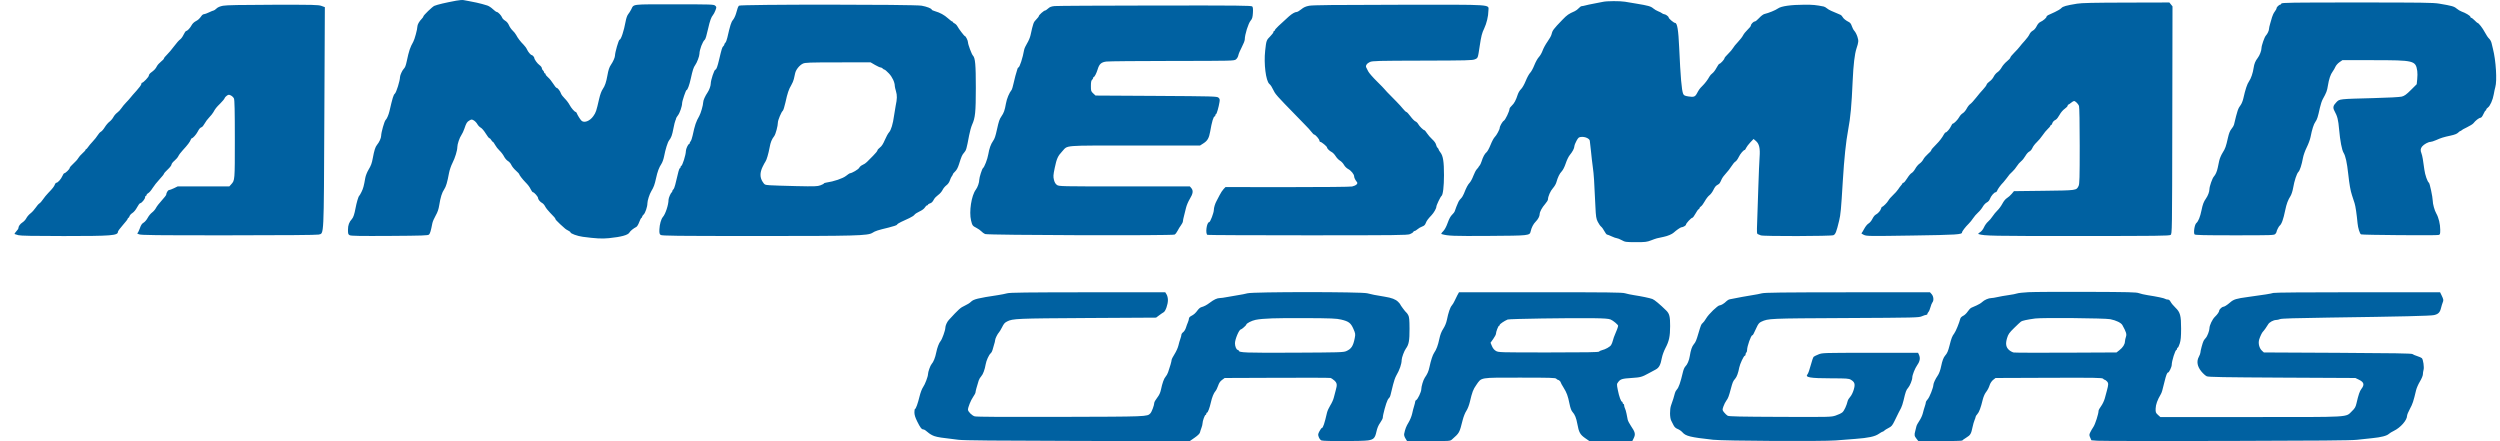 <svg width="136" height="24" viewBox="0 0 136 24" fill="none" xmlns="http://www.w3.org/2000/svg">
<path id="image 73 (Traced)" fill-rule="evenodd" clip-rule="evenodd" d="M24.818 0.037C24.195 0.154 23.831 0.24 23.629 0.318C23.529 0.356 23.033 0.834 23.033 0.891C23.033 0.914 22.994 0.972 22.946 1.02C22.804 1.164 22.705 1.339 22.705 1.449C22.705 1.592 22.556 2.142 22.482 2.272C22.31 2.576 22.248 2.759 22.127 3.332C22.072 3.586 22.038 3.672 21.956 3.755C21.88 3.833 21.761 4.097 21.761 4.188C21.761 4.385 21.56 5.033 21.478 5.098C21.405 5.157 21.355 5.319 21.186 6.051C21.14 6.249 21.041 6.476 20.978 6.528C20.913 6.581 20.735 7.208 20.735 7.386C20.735 7.51 20.63 7.739 20.506 7.886C20.419 7.989 20.356 8.188 20.282 8.592C20.226 8.893 20.187 9 20.044 9.239C19.969 9.365 19.891 9.561 19.872 9.675C19.796 10.115 19.761 10.246 19.667 10.438C19.614 10.548 19.555 10.647 19.537 10.659C19.498 10.686 19.396 11.029 19.343 11.317C19.281 11.651 19.223 11.827 19.146 11.912C18.992 12.082 18.93 12.25 18.93 12.5C18.93 12.719 18.941 12.754 19.025 12.797C19.099 12.835 19.6 12.844 21.198 12.834C22.993 12.822 23.285 12.812 23.339 12.76C23.397 12.704 23.441 12.554 23.52 12.146C23.537 12.058 23.617 11.871 23.699 11.729C23.805 11.543 23.861 11.382 23.896 11.153C23.961 10.739 24.045 10.471 24.164 10.3C24.262 10.159 24.336 9.909 24.428 9.406C24.456 9.253 24.54 9.01 24.614 8.865C24.756 8.588 24.879 8.185 24.879 7.998C24.879 7.843 25.001 7.484 25.102 7.342C25.148 7.277 25.219 7.125 25.26 7.005C25.365 6.692 25.404 6.629 25.539 6.552C25.652 6.488 25.666 6.488 25.775 6.55C25.839 6.587 25.926 6.678 25.968 6.754C26.01 6.829 26.094 6.916 26.155 6.946C26.215 6.977 26.336 7.118 26.422 7.261C26.508 7.404 26.599 7.52 26.625 7.52C26.65 7.52 26.696 7.565 26.726 7.62C26.756 7.674 26.796 7.719 26.814 7.719C26.832 7.719 26.887 7.794 26.935 7.885C26.983 7.976 27.091 8.115 27.176 8.193C27.26 8.271 27.37 8.415 27.42 8.514C27.47 8.612 27.565 8.723 27.633 8.761C27.7 8.798 27.783 8.894 27.817 8.973C27.852 9.052 27.962 9.19 28.062 9.278C28.162 9.366 28.244 9.455 28.244 9.475C28.244 9.516 28.423 9.75 28.572 9.902C28.735 10.068 28.806 10.163 28.881 10.316C28.919 10.394 28.97 10.458 28.994 10.458C29.057 10.458 29.27 10.7 29.271 10.773C29.272 10.853 29.389 10.993 29.5 11.048C29.548 11.072 29.618 11.154 29.656 11.231C29.694 11.308 29.812 11.459 29.918 11.566C30.141 11.791 30.213 11.875 30.213 11.908C30.213 11.94 30.291 12.026 30.474 12.197C30.744 12.449 30.78 12.477 30.909 12.542C30.978 12.576 31.034 12.62 31.034 12.639C31.034 12.706 31.413 12.844 31.703 12.882C32.418 12.977 32.747 12.994 33.127 12.956C33.794 12.889 34.165 12.788 34.24 12.651C34.29 12.561 34.45 12.431 34.617 12.344C34.659 12.322 34.729 12.206 34.772 12.086C34.816 11.966 34.869 11.862 34.891 11.855C34.914 11.847 34.932 11.819 34.932 11.791C34.932 11.764 34.968 11.709 35.013 11.671C35.102 11.592 35.219 11.247 35.219 11.062C35.219 10.916 35.333 10.559 35.431 10.399C35.562 10.185 35.613 10.046 35.687 9.704C35.769 9.329 35.848 9.118 35.984 8.91C36.034 8.833 36.098 8.655 36.125 8.513C36.201 8.117 36.319 7.739 36.4 7.635C36.52 7.479 36.563 7.359 36.635 6.984C36.672 6.788 36.72 6.596 36.741 6.558C36.761 6.52 36.778 6.47 36.778 6.446C36.778 6.423 36.825 6.344 36.882 6.272C36.98 6.147 37.107 5.777 37.107 5.615C37.107 5.502 37.31 4.9 37.348 4.9C37.401 4.9 37.501 4.63 37.577 4.284C37.68 3.816 37.73 3.661 37.818 3.542C37.914 3.415 38.05 3.052 38.05 2.928C38.05 2.709 38.224 2.25 38.341 2.16C38.378 2.132 38.445 1.91 38.525 1.545C38.612 1.15 38.696 0.917 38.783 0.823C38.82 0.783 38.881 0.667 38.919 0.566C38.985 0.386 38.985 0.378 38.904 0.307C38.826 0.239 38.699 0.235 36.679 0.235C34.3 0.235 34.492 0.212 34.338 0.513C34.294 0.6 34.219 0.718 34.172 0.775C34.12 0.837 34.065 0.996 34.033 1.172C33.942 1.676 33.782 2.16 33.706 2.16C33.655 2.16 33.455 2.853 33.455 3.028C33.455 3.122 33.351 3.358 33.238 3.52C33.148 3.65 33.094 3.809 33.043 4.106C32.98 4.465 32.906 4.681 32.791 4.844C32.722 4.941 32.648 5.14 32.594 5.376C32.438 6.058 32.421 6.109 32.279 6.315C32.091 6.587 31.774 6.708 31.629 6.562C31.561 6.495 31.411 6.254 31.377 6.16C31.364 6.122 31.339 6.091 31.322 6.091C31.26 6.091 31.073 5.877 30.983 5.703C30.932 5.605 30.814 5.449 30.721 5.358C30.628 5.266 30.538 5.148 30.521 5.095C30.478 4.961 30.341 4.781 30.282 4.781C30.255 4.781 30.17 4.678 30.093 4.552C30.016 4.427 29.891 4.273 29.816 4.21C29.741 4.147 29.68 4.071 29.68 4.041C29.68 4.011 29.662 3.987 29.639 3.987C29.616 3.987 29.598 3.962 29.598 3.932C29.598 3.902 29.57 3.855 29.536 3.828C29.503 3.801 29.475 3.745 29.475 3.705C29.475 3.665 29.419 3.592 29.351 3.543C29.23 3.456 29.065 3.228 29.065 3.148C29.065 3.105 28.963 2.994 28.924 2.994C28.872 2.994 28.726 2.82 28.671 2.694C28.639 2.62 28.553 2.501 28.48 2.429C28.319 2.271 28.161 2.064 28.079 1.902C28.046 1.837 27.96 1.729 27.889 1.664C27.817 1.598 27.728 1.469 27.689 1.377C27.646 1.272 27.569 1.178 27.483 1.127C27.407 1.082 27.333 1.007 27.318 0.962C27.282 0.851 27.095 0.652 27.027 0.652C26.997 0.652 26.9 0.582 26.812 0.497C26.724 0.412 26.586 0.322 26.504 0.298C26.423 0.274 26.296 0.237 26.221 0.215C26.08 0.174 25.81 0.115 25.495 0.057C25.393 0.039 25.264 0.015 25.208 0.004C25.151 -0.007 24.976 0.008 24.818 0.037ZM87.205 0.099C87.126 0.116 86.904 0.16 86.713 0.195C86.521 0.231 86.307 0.276 86.238 0.297C86.169 0.317 86.082 0.334 86.046 0.334C86.01 0.334 85.937 0.384 85.885 0.445C85.832 0.505 85.734 0.579 85.666 0.609C85.332 0.755 85.252 0.811 85.003 1.068C84.494 1.595 84.45 1.655 84.397 1.89C84.384 1.949 84.288 2.118 84.183 2.266C84.079 2.413 83.959 2.633 83.917 2.754C83.874 2.875 83.784 3.032 83.716 3.102C83.648 3.172 83.537 3.372 83.468 3.545C83.4 3.719 83.297 3.906 83.24 3.961C83.184 4.016 83.075 4.214 82.999 4.401C82.92 4.597 82.811 4.787 82.743 4.85C82.678 4.91 82.599 5.04 82.567 5.138C82.469 5.447 82.371 5.631 82.242 5.747C82.173 5.809 82.117 5.888 82.117 5.923C82.117 6.051 81.889 6.525 81.808 6.568C81.734 6.607 81.584 6.869 81.584 6.96C81.584 7.042 81.407 7.37 81.318 7.451C81.265 7.5 81.161 7.692 81.088 7.877C81.015 8.062 80.916 8.244 80.869 8.28C80.771 8.356 80.674 8.536 80.596 8.786C80.566 8.882 80.517 8.983 80.488 9.012C80.459 9.04 80.435 9.072 80.435 9.084C80.435 9.095 80.393 9.148 80.341 9.202C80.29 9.256 80.204 9.42 80.15 9.566C80.097 9.712 80.008 9.879 79.953 9.937C79.852 10.041 79.766 10.204 79.636 10.536C79.598 10.633 79.527 10.749 79.478 10.794C79.429 10.839 79.368 10.92 79.342 10.975C79.272 11.124 79.171 11.38 79.142 11.481C79.128 11.531 79.061 11.621 78.994 11.682C78.914 11.754 78.832 11.905 78.754 12.123C78.677 12.338 78.589 12.5 78.503 12.586C78.407 12.682 78.386 12.723 78.428 12.736C78.772 12.835 79.046 12.846 80.968 12.834C83.208 12.819 83.217 12.818 83.269 12.582C83.313 12.381 83.415 12.183 83.538 12.061C83.669 11.931 83.758 11.764 83.758 11.649C83.758 11.527 83.888 11.287 84.055 11.098C84.14 11.002 84.21 10.889 84.21 10.847C84.21 10.689 84.343 10.387 84.479 10.237C84.557 10.151 84.641 10.01 84.665 9.922C84.747 9.635 84.838 9.448 84.956 9.324C85.025 9.252 85.114 9.076 85.175 8.891C85.231 8.719 85.328 8.518 85.39 8.443C85.547 8.253 85.641 8.074 85.646 7.957C85.649 7.902 85.701 7.768 85.762 7.659C85.862 7.48 85.888 7.459 86.03 7.448C86.229 7.432 86.46 7.535 86.484 7.651C86.495 7.699 86.523 7.953 86.548 8.215C86.573 8.477 86.619 8.879 86.651 9.108C86.706 9.507 86.725 9.796 86.79 11.232C86.816 11.789 86.832 11.893 86.918 12.066C86.973 12.175 87.055 12.294 87.102 12.33C87.148 12.366 87.228 12.477 87.28 12.578C87.332 12.679 87.397 12.761 87.423 12.761C87.45 12.762 87.564 12.806 87.677 12.86C87.79 12.913 87.915 12.958 87.956 12.958C87.997 12.959 88.117 13.007 88.223 13.066C88.406 13.167 88.444 13.172 88.99 13.173C89.514 13.174 89.588 13.165 89.831 13.071C90.089 12.971 90.153 12.953 90.508 12.883C90.719 12.841 90.962 12.738 91.054 12.651C91.174 12.537 91.423 12.364 91.468 12.364C91.555 12.364 91.718 12.27 91.718 12.219C91.718 12.151 92 11.848 92.063 11.848C92.09 11.848 92.166 11.748 92.232 11.625C92.298 11.502 92.376 11.393 92.405 11.382C92.433 11.372 92.457 11.342 92.457 11.317C92.457 11.292 92.492 11.25 92.536 11.224C92.579 11.198 92.672 11.071 92.743 10.942C92.814 10.813 92.925 10.671 92.988 10.625C93.052 10.579 93.147 10.456 93.199 10.351C93.299 10.151 93.335 10.108 93.461 10.039C93.543 9.994 93.561 9.968 93.661 9.744C93.696 9.667 93.799 9.528 93.89 9.433C93.981 9.339 94.115 9.166 94.188 9.049C94.26 8.932 94.358 8.816 94.405 8.791C94.452 8.767 94.534 8.654 94.588 8.541C94.671 8.364 94.85 8.156 94.919 8.156C94.93 8.156 94.963 8.105 94.991 8.043C95.02 7.981 95.122 7.847 95.218 7.745L95.394 7.56L95.521 7.669C95.703 7.825 95.758 8.067 95.722 8.545C95.706 8.756 95.675 9.493 95.653 10.18C95.632 10.868 95.603 11.721 95.59 12.076C95.567 12.682 95.57 12.722 95.642 12.744C95.684 12.757 95.751 12.784 95.79 12.804C95.899 12.86 99.608 12.852 99.737 12.795C99.851 12.745 99.902 12.617 100.047 12.013C100.131 11.664 100.152 11.441 100.249 9.843C100.325 8.603 100.418 7.713 100.54 7.064C100.668 6.384 100.725 5.759 100.786 4.384C100.824 3.526 100.894 2.932 100.993 2.637C101.109 2.288 101.114 2.224 101.044 2.001C101.006 1.881 100.933 1.74 100.883 1.687C100.832 1.634 100.768 1.514 100.739 1.421C100.705 1.31 100.652 1.235 100.583 1.201C100.416 1.119 100.283 1.013 100.235 0.922C100.211 0.876 100.163 0.825 100.13 0.81C100.096 0.795 100.003 0.755 99.924 0.721C99.846 0.688 99.708 0.629 99.619 0.591C99.53 0.553 99.42 0.488 99.374 0.446C99.328 0.405 99.253 0.363 99.207 0.354C98.785 0.27 98.622 0.255 98.168 0.256C97.422 0.259 96.897 0.333 96.721 0.461C96.589 0.556 96.224 0.706 95.979 0.764C95.919 0.779 95.793 0.875 95.698 0.979C95.604 1.083 95.499 1.168 95.464 1.168C95.389 1.168 95.247 1.315 95.247 1.394C95.247 1.424 95.167 1.524 95.069 1.616C94.971 1.708 94.86 1.847 94.822 1.925C94.783 2.004 94.659 2.164 94.545 2.283C94.431 2.401 94.309 2.551 94.275 2.617C94.24 2.682 94.121 2.822 94.011 2.928C93.901 3.034 93.811 3.142 93.811 3.169C93.811 3.231 93.592 3.47 93.535 3.47C93.512 3.47 93.44 3.57 93.377 3.692C93.313 3.814 93.213 3.946 93.155 3.986C93.097 4.026 93.022 4.11 92.99 4.172C92.906 4.332 92.746 4.542 92.601 4.683C92.469 4.812 92.415 4.888 92.314 5.079C92.217 5.264 92.142 5.292 91.859 5.248C91.649 5.215 91.605 5.193 91.565 5.104C91.482 4.916 91.42 4.195 91.347 2.577C91.305 1.63 91.241 1.247 91.125 1.247C91.056 1.247 90.775 1.009 90.775 0.951C90.775 0.894 90.602 0.771 90.523 0.771C90.496 0.771 90.444 0.747 90.409 0.718C90.373 0.688 90.279 0.641 90.2 0.612C90.121 0.583 90.001 0.512 89.933 0.454C89.805 0.344 89.66 0.303 89.01 0.196C88.796 0.161 88.52 0.115 88.398 0.094C88.136 0.049 87.41 0.052 87.205 0.099ZM112.993 0.2C112.398 0.297 112.222 0.347 112.136 0.442C112.091 0.492 111.933 0.588 111.785 0.655C111.637 0.723 111.474 0.797 111.423 0.821C111.373 0.844 111.331 0.884 111.331 0.91C111.331 0.97 111.137 1.134 110.993 1.196C110.925 1.226 110.847 1.315 110.793 1.426C110.74 1.535 110.657 1.632 110.584 1.668C110.517 1.702 110.436 1.79 110.404 1.865C110.371 1.941 110.258 2.096 110.151 2.212C110.044 2.327 109.92 2.473 109.874 2.537C109.829 2.601 109.695 2.748 109.577 2.865C109.458 2.981 109.362 3.102 109.362 3.133C109.362 3.163 109.277 3.256 109.173 3.339C109.07 3.422 108.942 3.571 108.889 3.669C108.836 3.767 108.735 3.883 108.665 3.927C108.594 3.971 108.501 4.08 108.458 4.169C108.416 4.258 108.316 4.374 108.237 4.426C108.158 4.479 108.084 4.558 108.072 4.603C108.061 4.648 107.975 4.765 107.883 4.862C107.79 4.959 107.615 5.165 107.495 5.32C107.375 5.474 107.233 5.628 107.18 5.662C107.127 5.695 107.041 5.805 106.989 5.906C106.937 6.007 106.842 6.12 106.777 6.157C106.712 6.194 106.625 6.288 106.584 6.366C106.511 6.505 106.296 6.724 106.231 6.726C106.213 6.726 106.172 6.784 106.141 6.855C106.076 7.002 105.905 7.203 105.845 7.203C105.824 7.203 105.78 7.252 105.748 7.312C105.659 7.481 105.503 7.685 105.343 7.842C105.153 8.028 105.053 8.148 105.053 8.191C105.053 8.21 104.973 8.295 104.875 8.38C104.777 8.465 104.666 8.596 104.628 8.672C104.59 8.748 104.5 8.85 104.427 8.899C104.354 8.948 104.248 9.073 104.192 9.177C104.135 9.28 104.046 9.386 103.994 9.411C103.942 9.435 103.833 9.565 103.751 9.699C103.669 9.833 103.578 9.942 103.548 9.942C103.518 9.942 103.494 9.957 103.494 9.974C103.494 9.992 103.461 10.041 103.421 10.084C103.381 10.126 103.308 10.223 103.26 10.3C103.211 10.376 103.086 10.517 102.982 10.612C102.878 10.708 102.764 10.84 102.729 10.906C102.667 11.023 102.437 11.252 102.382 11.252C102.367 11.252 102.343 11.296 102.329 11.35C102.3 11.461 102.162 11.616 102.032 11.682C101.984 11.706 101.905 11.809 101.857 11.909C101.808 12.01 101.715 12.121 101.65 12.157C101.584 12.194 101.482 12.318 101.416 12.442C101.352 12.563 101.285 12.672 101.267 12.685C101.249 12.698 101.309 12.74 101.399 12.78C101.555 12.848 101.691 12.85 104.037 12.813C106.478 12.776 106.736 12.759 106.736 12.64C106.736 12.584 106.923 12.339 107.095 12.172C107.17 12.099 107.279 11.965 107.336 11.874C107.394 11.783 107.515 11.643 107.605 11.563C107.695 11.483 107.811 11.34 107.863 11.246C107.915 11.152 108.013 11.048 108.08 11.015C108.156 10.978 108.223 10.902 108.254 10.816C108.309 10.663 108.487 10.458 108.564 10.458C108.591 10.458 108.624 10.427 108.638 10.389C108.674 10.284 108.831 10.069 108.993 9.905C109.027 9.87 109.1 9.78 109.156 9.703C109.316 9.484 109.333 9.464 109.478 9.332C109.554 9.264 109.662 9.132 109.718 9.039C109.775 8.946 109.877 8.828 109.945 8.776C110.013 8.724 110.117 8.595 110.177 8.489C110.236 8.382 110.334 8.273 110.393 8.245C110.455 8.217 110.529 8.13 110.564 8.046C110.598 7.964 110.704 7.826 110.798 7.739C110.892 7.651 111.035 7.482 111.115 7.361C111.195 7.241 111.322 7.086 111.398 7.017C111.474 6.947 111.536 6.871 111.536 6.848C111.536 6.825 111.553 6.806 111.574 6.806C111.595 6.806 111.626 6.766 111.641 6.718C111.673 6.623 111.722 6.571 111.845 6.504C111.888 6.48 111.977 6.364 112.041 6.246C112.108 6.122 112.226 5.984 112.319 5.92C112.407 5.858 112.48 5.782 112.48 5.751C112.48 5.72 112.494 5.694 112.511 5.694C112.528 5.694 112.595 5.649 112.661 5.595C112.726 5.54 112.801 5.495 112.827 5.495C112.898 5.495 113.054 5.648 113.098 5.76C113.12 5.816 113.136 6.732 113.136 7.924C113.136 9.678 113.127 10.009 113.075 10.115C112.954 10.361 112.985 10.357 111.194 10.379L109.559 10.399L109.437 10.546C109.37 10.627 109.255 10.729 109.182 10.773C109.1 10.822 109.002 10.941 108.93 11.079C108.865 11.203 108.744 11.368 108.661 11.447C108.578 11.526 108.459 11.67 108.396 11.768C108.333 11.867 108.222 11.997 108.149 12.058C108.076 12.119 107.978 12.255 107.931 12.361C107.877 12.481 107.795 12.585 107.712 12.635C107.618 12.693 107.597 12.723 107.639 12.736C107.959 12.833 108.338 12.841 113.042 12.839C117.399 12.838 118.008 12.831 118.081 12.778C118.162 12.719 118.163 12.665 118.173 6.532L118.184 0.346L118.099 0.241L118.013 0.135L115.667 0.141C113.908 0.145 113.239 0.159 112.993 0.2ZM124.106 0.195C124.093 0.228 124.066 0.254 124.047 0.254C123.985 0.254 123.845 0.388 123.845 0.448C123.845 0.479 123.801 0.561 123.747 0.63C123.693 0.699 123.627 0.834 123.6 0.932C123.573 1.029 123.525 1.195 123.493 1.301C123.461 1.407 123.435 1.527 123.435 1.567C123.435 1.664 123.351 1.844 123.26 1.94C123.187 2.018 123.025 2.484 123.025 2.617C123.025 2.757 122.925 3.017 122.819 3.153C122.693 3.315 122.63 3.468 122.598 3.689C122.558 3.97 122.454 4.275 122.347 4.425C122.246 4.566 122.15 4.854 122.037 5.356C122.008 5.487 121.942 5.648 121.892 5.714C121.752 5.894 121.711 6.016 121.528 6.789C121.517 6.835 121.456 6.936 121.392 7.014C121.311 7.112 121.253 7.257 121.202 7.487C121.092 7.979 121.058 8.075 120.907 8.314C120.831 8.434 120.749 8.631 120.724 8.751C120.699 8.871 120.662 9.042 120.644 9.131C120.6 9.336 120.526 9.504 120.433 9.606C120.348 9.7 120.194 10.143 120.193 10.295C120.192 10.431 120.112 10.648 120.007 10.796C119.881 10.975 119.83 11.107 119.761 11.443C119.687 11.803 119.592 12.039 119.478 12.138C119.385 12.22 119.316 12.666 119.384 12.751C119.415 12.79 119.901 12.801 121.567 12.801C123.591 12.801 123.713 12.797 123.777 12.728C123.815 12.688 123.845 12.634 123.845 12.607C123.845 12.555 123.964 12.317 124.006 12.285C124.119 12.199 124.213 11.94 124.317 11.431C124.386 11.093 124.465 10.881 124.608 10.657C124.656 10.58 124.719 10.384 124.747 10.22C124.813 9.834 124.943 9.44 125.032 9.354C125.112 9.277 125.214 8.965 125.281 8.592C125.306 8.45 125.398 8.191 125.486 8.017C125.574 7.842 125.666 7.592 125.692 7.461C125.774 7.041 125.867 6.749 125.958 6.627C126.049 6.504 126.093 6.368 126.205 5.853C126.241 5.689 126.31 5.483 126.358 5.396C126.558 5.036 126.592 4.946 126.637 4.662C126.694 4.302 126.78 4.047 126.9 3.887C126.949 3.822 127.014 3.708 127.045 3.635C127.076 3.561 127.174 3.449 127.264 3.386L127.427 3.272L129.093 3.273C131.339 3.275 131.409 3.292 131.499 3.86C131.514 3.954 131.513 4.154 131.497 4.306L131.469 4.582L131.155 4.894C130.905 5.143 130.803 5.217 130.656 5.255C130.547 5.283 129.919 5.317 129.118 5.337C127.238 5.386 127.273 5.382 127.103 5.557C126.919 5.745 126.896 5.853 126.997 6.039C127.156 6.331 127.202 6.513 127.248 7.044C127.303 7.663 127.398 8.162 127.492 8.314C127.598 8.488 127.674 8.831 127.744 9.466C127.809 10.048 127.864 10.362 127.947 10.617C127.993 10.759 128.057 10.956 128.089 11.054C128.14 11.21 128.204 11.642 128.251 12.146C128.275 12.405 128.373 12.718 128.44 12.75C128.514 12.785 132.516 12.816 132.654 12.783C132.741 12.761 132.749 12.738 132.749 12.498C132.749 12.196 132.661 11.831 132.537 11.618C132.44 11.453 132.342 11.1 132.34 10.908C132.338 10.72 132.178 9.969 132.135 9.943C132.055 9.895 131.921 9.511 131.885 9.228C131.823 8.732 131.774 8.459 131.727 8.342C131.662 8.179 131.672 8.082 131.764 7.968C131.86 7.85 132.099 7.719 132.218 7.719C132.265 7.719 132.399 7.677 132.516 7.625C132.805 7.497 132.921 7.461 133.303 7.379C133.529 7.331 133.659 7.28 133.722 7.216C133.771 7.165 133.83 7.123 133.851 7.123C133.873 7.123 133.897 7.109 133.905 7.091C133.912 7.074 134.048 6.998 134.206 6.923C134.364 6.847 134.52 6.75 134.553 6.706C134.663 6.562 134.859 6.409 134.933 6.409C134.981 6.409 135.036 6.342 135.096 6.21C135.145 6.101 135.2 6.012 135.219 6.012C135.237 6.012 135.252 5.989 135.252 5.961C135.252 5.933 135.291 5.884 135.339 5.852C135.459 5.772 135.611 5.43 135.661 5.129C135.684 4.992 135.721 4.818 135.744 4.741C135.847 4.396 135.78 3.292 135.616 2.657C135.594 2.569 135.56 2.429 135.541 2.344C135.523 2.26 135.462 2.15 135.407 2.101C135.352 2.052 135.248 1.897 135.176 1.758C135.056 1.528 134.837 1.247 134.778 1.247C134.765 1.247 134.693 1.185 134.619 1.108C134.544 1.032 134.462 0.969 134.437 0.969C134.411 0.969 134.39 0.946 134.39 0.917C134.39 0.861 134.125 0.701 133.909 0.627C133.836 0.602 133.716 0.53 133.641 0.466C133.5 0.347 133.387 0.315 132.687 0.197C132.369 0.143 131.758 0.135 128.224 0.135C124.623 0.135 124.127 0.143 124.106 0.195ZM12.134 0.312C11.961 0.346 11.848 0.394 11.773 0.467C11.713 0.525 11.644 0.572 11.62 0.572C11.597 0.572 11.485 0.617 11.373 0.671C11.26 0.726 11.137 0.771 11.099 0.771C11.06 0.771 11.002 0.809 10.969 0.855C10.847 1.025 10.782 1.085 10.642 1.158C10.563 1.198 10.467 1.291 10.429 1.363C10.347 1.521 10.194 1.684 10.129 1.684C10.103 1.684 10.04 1.774 9.988 1.884C9.937 1.994 9.851 2.112 9.797 2.147C9.743 2.181 9.598 2.345 9.474 2.512C9.351 2.679 9.176 2.886 9.085 2.973C8.993 3.06 8.919 3.153 8.919 3.18C8.919 3.207 8.846 3.285 8.757 3.354C8.668 3.424 8.567 3.536 8.534 3.604C8.469 3.737 8.391 3.821 8.211 3.951C8.149 3.995 8.098 4.067 8.098 4.109C8.098 4.184 7.795 4.503 7.724 4.503C7.704 4.503 7.688 4.535 7.688 4.575C7.688 4.615 7.572 4.773 7.431 4.928C7.29 5.082 7.138 5.257 7.093 5.317C7.048 5.376 6.941 5.495 6.855 5.582C6.77 5.668 6.656 5.807 6.601 5.891C6.547 5.974 6.445 6.082 6.376 6.13C6.307 6.178 6.213 6.286 6.169 6.37C6.125 6.454 6.028 6.567 5.954 6.622C5.881 6.676 5.767 6.81 5.701 6.919C5.636 7.028 5.541 7.138 5.491 7.164C5.441 7.189 5.362 7.276 5.316 7.356C5.269 7.435 5.147 7.59 5.043 7.699C4.94 7.808 4.824 7.947 4.786 8.007C4.747 8.067 4.701 8.116 4.684 8.116C4.666 8.116 4.651 8.134 4.651 8.156C4.651 8.178 4.576 8.261 4.485 8.341C4.393 8.421 4.289 8.541 4.254 8.606C4.219 8.672 4.1 8.805 3.99 8.902C3.88 8.999 3.79 9.106 3.79 9.139C3.79 9.202 3.558 9.426 3.493 9.426C3.473 9.426 3.429 9.493 3.394 9.575C3.323 9.742 3.145 9.942 3.067 9.942C3.039 9.942 3.003 9.982 2.987 10.031C2.952 10.137 2.861 10.255 2.624 10.498C2.528 10.596 2.4 10.753 2.34 10.845C2.279 10.938 2.192 11.037 2.146 11.064C2.1 11.091 2.006 11.198 1.937 11.302C1.868 11.406 1.742 11.544 1.657 11.609C1.571 11.675 1.471 11.791 1.433 11.869C1.395 11.946 1.301 12.049 1.225 12.097C1.092 12.182 1 12.312 1 12.417C1 12.444 0.945 12.524 0.877 12.595C0.802 12.675 0.774 12.729 0.806 12.737C0.833 12.744 0.922 12.77 1.003 12.795C1.105 12.827 1.842 12.841 3.46 12.841C6.095 12.841 6.415 12.815 6.416 12.607C6.416 12.572 6.536 12.409 6.682 12.245C6.829 12.081 6.949 11.925 6.949 11.898C6.949 11.87 6.966 11.848 6.986 11.848C7.006 11.848 7.033 11.808 7.046 11.759C7.06 11.71 7.131 11.632 7.205 11.586C7.285 11.536 7.387 11.411 7.457 11.278C7.522 11.155 7.598 11.054 7.627 11.054C7.703 11.054 7.893 10.824 7.893 10.733C7.893 10.691 7.911 10.657 7.934 10.657C7.956 10.657 7.975 10.633 7.975 10.604C7.975 10.575 8.017 10.529 8.069 10.502C8.121 10.475 8.225 10.354 8.3 10.232C8.375 10.111 8.545 9.896 8.678 9.755C8.81 9.613 8.919 9.478 8.919 9.453C8.919 9.429 9.011 9.324 9.124 9.22C9.237 9.116 9.329 8.996 9.329 8.954C9.329 8.911 9.401 8.816 9.49 8.743C9.578 8.67 9.674 8.557 9.703 8.492C9.732 8.427 9.84 8.283 9.942 8.173C10.206 7.889 10.338 7.713 10.381 7.59C10.394 7.552 10.419 7.52 10.436 7.52C10.492 7.52 10.667 7.327 10.747 7.175C10.84 7 10.884 6.949 10.974 6.916C11.011 6.903 11.081 6.814 11.132 6.72C11.182 6.625 11.293 6.476 11.379 6.389C11.465 6.301 11.566 6.176 11.602 6.111C11.718 5.903 11.765 5.844 11.982 5.63C12.098 5.515 12.205 5.386 12.219 5.343C12.234 5.3 12.291 5.235 12.346 5.2C12.436 5.143 12.46 5.143 12.562 5.194C12.626 5.225 12.699 5.298 12.726 5.355C12.762 5.432 12.775 6.02 12.775 7.58C12.775 9.834 12.778 9.807 12.574 10.031L12.475 10.141H11.069H9.664L9.46 10.24C9.347 10.294 9.229 10.339 9.196 10.339C9.138 10.339 9.042 10.495 9.042 10.591C9.042 10.618 8.932 10.76 8.798 10.906C8.663 11.052 8.522 11.236 8.484 11.314C8.446 11.392 8.351 11.502 8.274 11.559C8.196 11.616 8.089 11.748 8.034 11.852C7.98 11.956 7.88 12.073 7.812 12.112C7.719 12.165 7.668 12.243 7.603 12.432C7.555 12.569 7.495 12.683 7.469 12.685C7.442 12.687 7.482 12.714 7.556 12.745C7.672 12.794 8.391 12.803 12.439 12.801C15.453 12.8 17.24 12.786 17.334 12.761C17.631 12.681 17.613 13.05 17.644 6.353L17.672 0.389L17.489 0.322C17.324 0.261 17.07 0.255 14.846 0.259C13.092 0.263 12.313 0.278 12.134 0.312ZM40.199 0.309C40.174 0.337 40.142 0.394 40.13 0.436C40.117 0.478 40.076 0.616 40.039 0.741C40.003 0.867 39.927 1.022 39.872 1.086C39.778 1.194 39.719 1.38 39.566 2.052C39.538 2.177 39.489 2.3 39.459 2.324C39.429 2.349 39.404 2.391 39.404 2.418C39.404 2.446 39.379 2.489 39.348 2.514C39.289 2.56 39.257 2.663 39.123 3.232C39.031 3.623 38.97 3.788 38.918 3.788C38.856 3.788 38.666 4.358 38.665 4.549C38.664 4.666 38.584 4.893 38.497 5.021C38.359 5.225 38.255 5.457 38.254 5.563C38.253 5.715 38.124 6.164 38.041 6.309C37.862 6.621 37.801 6.801 37.677 7.381C37.649 7.512 37.602 7.648 37.572 7.682C37.541 7.717 37.517 7.766 37.517 7.791C37.517 7.817 37.502 7.838 37.483 7.838C37.433 7.838 37.312 8.105 37.312 8.216C37.312 8.42 37.12 9.029 37.055 9.029C37.038 9.029 37.025 9.054 37.025 9.085C37.025 9.116 37.006 9.148 36.983 9.155C36.946 9.167 36.903 9.319 36.732 10.052C36.705 10.167 36.658 10.281 36.628 10.305C36.598 10.329 36.573 10.372 36.573 10.4C36.573 10.429 36.559 10.458 36.542 10.465C36.492 10.487 36.368 10.772 36.368 10.867C36.368 11.141 36.2 11.65 36.058 11.808C35.967 11.91 35.881 12.214 35.871 12.474C35.863 12.68 35.875 12.732 35.94 12.78C36.008 12.83 36.717 12.838 41.105 12.839C46.565 12.841 47.215 12.823 47.461 12.665C47.618 12.564 47.745 12.523 48.339 12.38C48.6 12.317 48.8 12.248 48.8 12.222C48.8 12.196 48.897 12.13 49.016 12.075C49.134 12.021 49.339 11.925 49.47 11.864C49.602 11.803 49.727 11.72 49.748 11.682C49.77 11.643 49.891 11.564 50.017 11.506C50.156 11.442 50.273 11.356 50.313 11.287C50.35 11.225 50.403 11.173 50.431 11.173C50.459 11.173 50.483 11.156 50.483 11.136C50.483 11.116 50.523 11.086 50.573 11.071C50.682 11.038 50.73 10.991 50.811 10.839C50.845 10.775 50.946 10.671 51.035 10.608C51.125 10.546 51.231 10.424 51.272 10.339C51.312 10.254 51.406 10.139 51.481 10.083C51.567 10.02 51.639 9.919 51.673 9.813C51.703 9.72 51.752 9.616 51.782 9.582C51.812 9.547 51.837 9.501 51.837 9.48C51.837 9.458 51.892 9.389 51.96 9.327C52.042 9.25 52.112 9.119 52.17 8.932C52.306 8.499 52.338 8.427 52.453 8.297C52.561 8.175 52.583 8.099 52.721 7.361C52.76 7.154 52.833 6.895 52.882 6.785C53.054 6.405 53.084 6.111 53.085 4.781C53.086 3.521 53.052 3.144 52.927 3.023C52.86 2.958 52.657 2.412 52.657 2.296C52.657 2.204 52.534 1.962 52.488 1.962C52.454 1.962 52.16 1.576 52.083 1.431C52.049 1.368 51.98 1.298 51.929 1.275C51.878 1.253 51.837 1.219 51.837 1.201C51.837 1.183 51.82 1.168 51.799 1.168C51.778 1.168 51.677 1.091 51.573 0.998C51.369 0.814 51.137 0.687 50.862 0.609C50.766 0.582 50.688 0.545 50.688 0.527C50.688 0.465 50.419 0.359 50.134 0.309C49.711 0.235 40.266 0.234 40.199 0.309ZM71.217 0.313C71.029 0.349 70.919 0.399 70.789 0.506C70.693 0.586 70.58 0.652 70.538 0.652C70.447 0.652 70.284 0.745 70.116 0.894C69.624 1.331 69.357 1.591 69.357 1.634C69.357 1.661 69.338 1.684 69.316 1.684C69.293 1.684 69.275 1.711 69.275 1.743C69.275 1.776 69.199 1.879 69.106 1.971C68.893 2.183 68.886 2.203 68.825 2.76C68.746 3.467 68.863 4.397 69.049 4.562C69.135 4.638 69.173 4.698 69.341 5.029C69.382 5.11 69.625 5.387 69.88 5.644C70.135 5.901 70.449 6.224 70.578 6.362C70.707 6.501 70.907 6.706 71.022 6.819C71.136 6.932 71.281 7.091 71.342 7.173C71.403 7.255 71.471 7.322 71.493 7.322C71.557 7.322 71.775 7.574 71.776 7.649C71.777 7.687 71.801 7.719 71.829 7.72C71.892 7.72 72.187 7.966 72.189 8.018C72.191 8.08 72.323 8.211 72.445 8.272C72.507 8.303 72.603 8.403 72.659 8.495C72.715 8.587 72.821 8.697 72.895 8.74C72.969 8.782 73.066 8.885 73.111 8.968C73.157 9.053 73.256 9.152 73.337 9.193C73.494 9.273 73.665 9.482 73.665 9.594C73.665 9.667 73.728 9.795 73.819 9.906C73.888 9.99 73.773 10.094 73.555 10.145C73.464 10.166 71.981 10.181 70.033 10.18L66.667 10.177L66.561 10.288C66.502 10.349 66.406 10.497 66.346 10.617C66.286 10.737 66.212 10.88 66.18 10.935C66.102 11.072 66.033 11.298 66.033 11.419C66.033 11.575 65.838 12.086 65.778 12.086C65.643 12.086 65.559 12.729 65.688 12.777C65.724 12.79 68.179 12.801 71.144 12.801C75.959 12.801 76.553 12.794 76.697 12.738C76.786 12.704 76.869 12.65 76.881 12.619C76.894 12.588 76.928 12.563 76.957 12.563C76.986 12.563 77.057 12.52 77.115 12.469C77.172 12.417 77.285 12.352 77.364 12.324C77.47 12.287 77.523 12.237 77.559 12.141C77.606 12.014 77.686 11.905 77.874 11.709C78.001 11.576 78.137 11.338 78.137 11.248C78.137 11.168 78.363 10.696 78.419 10.658C78.497 10.605 78.553 10.134 78.553 9.528C78.554 8.796 78.503 8.476 78.358 8.292C78.304 8.224 78.26 8.149 78.26 8.127C78.26 8.104 78.235 8.065 78.204 8.04C78.173 8.015 78.135 7.938 78.121 7.869C78.105 7.793 78.025 7.68 77.917 7.582C77.82 7.494 77.69 7.345 77.63 7.252C77.57 7.159 77.507 7.083 77.49 7.083C77.433 7.083 77.211 6.865 77.152 6.752C77.119 6.689 77.051 6.623 77 6.604C76.949 6.585 76.829 6.463 76.732 6.332C76.636 6.202 76.536 6.094 76.51 6.093C76.483 6.092 76.401 6.015 76.326 5.922C76.252 5.829 76.094 5.655 75.975 5.535C75.477 5.032 75.306 4.854 75.306 4.839C75.306 4.83 75.126 4.645 74.906 4.428C74.686 4.212 74.472 3.966 74.43 3.881C74.388 3.797 74.34 3.702 74.323 3.669C74.272 3.573 74.361 3.444 74.525 3.372C74.664 3.311 74.942 3.304 77.383 3.298C79.803 3.292 80.102 3.285 80.236 3.226C80.403 3.153 80.395 3.176 80.497 2.498C80.578 1.958 80.619 1.797 80.742 1.545C80.869 1.281 80.968 0.868 80.968 0.6C80.968 0.222 81.425 0.254 76.118 0.259C72.632 0.263 71.407 0.276 71.217 0.313ZM57.368 0.33C57.19 0.349 57.106 0.38 57.017 0.463C56.952 0.523 56.878 0.572 56.852 0.572C56.789 0.572 56.514 0.817 56.514 0.873C56.514 0.898 56.449 0.982 56.37 1.061C56.224 1.206 56.205 1.259 56.059 1.922C56.033 2.042 55.949 2.239 55.874 2.359C55.798 2.479 55.725 2.64 55.712 2.716C55.639 3.14 55.467 3.669 55.403 3.669C55.388 3.669 55.365 3.7 55.352 3.738C55.273 3.983 55.192 4.285 55.136 4.542C55.1 4.706 55.056 4.858 55.039 4.88C54.901 5.051 54.771 5.362 54.723 5.634C54.657 6.007 54.61 6.138 54.474 6.336C54.371 6.486 54.334 6.594 54.235 7.044C54.153 7.416 54.109 7.546 54.022 7.669C53.9 7.843 53.818 8.073 53.763 8.394C53.718 8.663 53.55 9.095 53.471 9.15C53.424 9.182 53.273 9.658 53.273 9.774C53.273 9.93 53.183 10.189 53.084 10.319C52.845 10.636 52.709 11.515 52.826 11.996C52.891 12.265 52.91 12.291 53.112 12.393C53.212 12.443 53.334 12.529 53.384 12.583C53.434 12.638 53.526 12.705 53.589 12.732C53.74 12.797 63.775 12.826 63.899 12.761C63.943 12.739 64.016 12.645 64.062 12.552C64.108 12.46 64.192 12.323 64.249 12.249C64.305 12.175 64.351 12.079 64.351 12.037C64.351 11.994 64.377 11.867 64.408 11.755C64.439 11.642 64.489 11.443 64.518 11.312C64.547 11.181 64.641 10.959 64.727 10.818C64.902 10.534 64.924 10.368 64.805 10.23L64.728 10.141H61.171C57.682 10.141 57.612 10.139 57.499 10.062C57.418 10.005 57.369 9.923 57.334 9.781C57.291 9.606 57.296 9.524 57.377 9.136C57.482 8.631 57.548 8.485 57.78 8.239C58.114 7.886 57.72 7.918 61.728 7.918L65.281 7.917L65.474 7.793C65.688 7.656 65.772 7.508 65.832 7.163C65.926 6.618 66.013 6.329 66.083 6.329C66.101 6.329 66.115 6.302 66.115 6.27C66.115 6.237 66.131 6.21 66.15 6.21C66.188 6.21 66.3 5.822 66.342 5.547C66.364 5.409 66.353 5.369 66.281 5.309C66.2 5.242 66.001 5.236 62.896 5.217L59.597 5.198L59.471 5.081C59.353 4.972 59.345 4.946 59.345 4.679C59.345 4.474 59.362 4.38 59.407 4.344C59.441 4.317 59.468 4.27 59.468 4.24C59.468 4.21 59.484 4.185 59.503 4.185C59.546 4.185 59.651 3.978 59.716 3.763C59.802 3.479 59.914 3.381 60.19 3.348C60.324 3.331 61.939 3.317 63.781 3.315C67.055 3.312 67.132 3.31 67.233 3.233C67.293 3.187 67.349 3.094 67.365 3.01C67.38 2.931 67.465 2.729 67.554 2.563C67.643 2.396 67.715 2.211 67.715 2.151C67.716 1.882 67.908 1.268 68.039 1.117C68.119 1.025 68.142 0.945 68.158 0.708C68.171 0.506 68.161 0.395 68.126 0.354C68.081 0.301 67.463 0.295 62.838 0.3C59.958 0.303 57.496 0.317 57.368 0.33ZM47.598 3.53C47.729 3.606 47.866 3.669 47.903 3.669C47.94 3.669 47.993 3.696 48.021 3.729C48.049 3.761 48.092 3.788 48.117 3.788C48.141 3.788 48.25 3.882 48.358 3.996C48.542 4.19 48.677 4.481 48.677 4.681C48.677 4.718 48.707 4.846 48.742 4.966C48.809 5.187 48.805 5.377 48.725 5.753C48.702 5.863 48.662 6.104 48.637 6.289C48.576 6.744 48.474 7.083 48.362 7.201C48.312 7.254 48.21 7.439 48.136 7.613C48.042 7.832 47.961 7.958 47.867 8.026C47.794 8.081 47.733 8.151 47.733 8.182C47.733 8.213 47.627 8.344 47.498 8.472C47.368 8.6 47.217 8.752 47.163 8.809C47.109 8.867 47.003 8.939 46.927 8.969C46.852 9 46.769 9.071 46.742 9.126C46.702 9.213 46.338 9.426 46.232 9.426C46.216 9.426 46.122 9.491 46.022 9.57C45.848 9.708 45.36 9.873 44.954 9.932C44.88 9.942 44.82 9.964 44.82 9.981C44.82 9.997 44.736 10.042 44.634 10.08C44.466 10.142 44.33 10.146 43.31 10.124C42.685 10.11 42.044 10.089 41.885 10.078C41.598 10.056 41.596 10.055 41.485 9.886C41.335 9.656 41.334 9.392 41.483 9.08C41.544 8.954 41.614 8.824 41.64 8.791C41.702 8.712 41.805 8.36 41.868 8.017C41.919 7.734 41.982 7.58 42.121 7.399C42.196 7.301 42.318 6.841 42.318 6.656C42.318 6.537 42.509 6.082 42.581 6.03C42.612 6.007 42.678 5.802 42.728 5.573C42.837 5.07 42.91 4.855 43.047 4.628C43.104 4.533 43.166 4.386 43.185 4.3C43.205 4.215 43.236 4.073 43.256 3.984C43.3 3.786 43.488 3.553 43.675 3.462C43.8 3.402 44.003 3.395 45.588 3.393L47.36 3.391L47.598 3.53ZM110.346 15.895C110.064 15.91 109.787 15.941 109.731 15.963C109.674 15.986 109.462 16.027 109.259 16.055C109.056 16.083 108.785 16.131 108.658 16.161C108.531 16.191 108.381 16.215 108.325 16.215C108.18 16.215 107.947 16.317 107.829 16.431C107.774 16.485 107.639 16.567 107.529 16.614C107.42 16.661 107.29 16.718 107.241 16.741C107.191 16.764 107.101 16.858 107.041 16.95C106.98 17.043 106.871 17.146 106.798 17.18C106.722 17.215 106.654 17.281 106.641 17.334C106.582 17.571 106.392 18.034 106.309 18.141C106.2 18.283 106.152 18.406 106.06 18.776C105.977 19.106 105.928 19.219 105.81 19.352C105.729 19.442 105.654 19.643 105.602 19.908C105.559 20.131 105.485 20.331 105.405 20.443C105.294 20.598 105.176 20.852 105.176 20.936C105.176 21.08 104.965 21.618 104.868 21.718C104.812 21.777 104.766 21.853 104.766 21.887C104.766 21.922 104.74 22.022 104.709 22.11C104.678 22.198 104.63 22.365 104.602 22.481C104.575 22.597 104.489 22.782 104.413 22.892C104.336 23.003 104.263 23.14 104.251 23.198C104.239 23.255 104.211 23.367 104.19 23.446C104.131 23.66 104.141 23.719 104.255 23.864L104.36 23.997H105.544C106.196 23.997 106.735 23.983 106.742 23.967C106.75 23.95 106.851 23.878 106.967 23.806C107.193 23.668 107.231 23.603 107.309 23.223C107.336 23.092 107.384 22.926 107.416 22.854C107.448 22.783 107.474 22.702 107.474 22.675C107.474 22.649 107.516 22.582 107.567 22.528C107.663 22.426 107.756 22.178 107.86 21.744C107.893 21.608 107.963 21.438 108.015 21.367C108.136 21.203 108.182 21.117 108.249 20.92C108.279 20.833 108.361 20.717 108.431 20.662L108.558 20.563L111.457 20.552C114.009 20.543 114.362 20.549 114.408 20.602C114.436 20.635 114.478 20.662 114.501 20.662C114.524 20.662 114.578 20.702 114.622 20.751C114.707 20.846 114.705 20.917 114.613 21.258C114.586 21.356 114.535 21.544 114.5 21.675C114.464 21.806 114.373 21.996 114.298 22.097C114.223 22.198 114.162 22.31 114.162 22.346C114.162 22.509 113.98 23.08 113.882 23.223C113.823 23.31 113.744 23.444 113.709 23.521C113.649 23.647 113.649 23.673 113.708 23.806L113.772 23.952L114.101 23.977C114.281 23.991 117.438 23.996 121.117 23.988C126.075 23.977 127.911 23.961 128.215 23.925C128.441 23.898 128.819 23.857 129.056 23.835C129.531 23.789 129.849 23.707 129.958 23.601C129.997 23.563 130.119 23.489 130.228 23.437C130.587 23.265 130.944 22.858 130.944 22.62C130.944 22.568 131.014 22.396 131.101 22.239C131.245 21.976 131.293 21.831 131.436 21.225C131.464 21.108 131.558 20.894 131.646 20.749C131.736 20.6 131.805 20.432 131.805 20.365C131.805 20.299 131.822 20.19 131.841 20.123C131.883 19.983 131.821 19.555 131.75 19.485C131.724 19.459 131.611 19.409 131.499 19.373C131.386 19.337 131.268 19.286 131.236 19.26C131.192 19.225 130.172 19.208 127.166 19.193L123.154 19.173L123.053 19.081C122.903 18.944 122.836 18.676 122.9 18.467C122.95 18.303 123.057 18.081 123.104 18.042C123.148 18.005 123.334 17.744 123.387 17.645C123.447 17.532 123.677 17.407 123.824 17.407C123.878 17.407 123.974 17.385 124.038 17.359C124.119 17.326 124.893 17.302 126.656 17.277C130.703 17.221 132.225 17.185 132.415 17.14C132.646 17.086 132.734 16.996 132.793 16.751C132.819 16.642 132.861 16.508 132.884 16.454C132.937 16.333 132.929 16.287 132.823 16.068L132.74 15.898H128.254C125.494 15.898 123.729 15.912 123.665 15.936C123.56 15.974 123.14 16.041 122.286 16.156C121.652 16.241 121.515 16.283 121.322 16.45C121.149 16.601 121.002 16.692 120.933 16.692C120.879 16.692 120.727 16.839 120.727 16.891C120.727 16.961 120.629 17.104 120.492 17.234C120.354 17.365 120.194 17.7 120.194 17.858C120.194 17.992 120.077 18.298 119.992 18.386C119.951 18.429 119.899 18.498 119.876 18.541C119.825 18.633 119.701 19.093 119.701 19.188C119.701 19.225 119.663 19.326 119.616 19.413C119.483 19.659 119.531 19.934 119.753 20.206C119.849 20.323 119.982 20.442 120.05 20.471C120.148 20.512 120.985 20.527 124.153 20.543L128.133 20.563L128.326 20.656C128.602 20.788 128.639 20.928 128.461 21.156C128.368 21.275 128.299 21.477 128.191 21.948C128.147 22.14 128.103 22.216 127.948 22.365C127.589 22.712 128.005 22.688 122.438 22.687L117.522 22.687L117.391 22.568C117.271 22.459 117.261 22.431 117.267 22.221C117.274 22.007 117.365 21.753 117.542 21.456C117.602 21.355 117.628 21.268 117.755 20.742C117.835 20.41 117.892 20.265 117.943 20.265C117.996 20.265 118.142 19.961 118.142 19.85C118.142 19.643 118.333 19.035 118.399 19.035C118.415 19.034 118.429 19.008 118.429 18.975C118.429 18.942 118.446 18.915 118.467 18.915C118.488 18.915 118.538 18.812 118.578 18.687C118.634 18.513 118.651 18.32 118.652 17.883C118.653 17.164 118.605 16.988 118.342 16.735C118.237 16.635 118.121 16.495 118.084 16.424C118.038 16.335 117.988 16.295 117.924 16.295C117.872 16.295 117.813 16.279 117.791 16.26C117.749 16.222 117.325 16.133 116.829 16.057C116.66 16.031 116.448 15.982 116.357 15.948C116.216 15.895 115.828 15.885 113.526 15.877C112.059 15.872 110.628 15.88 110.346 15.895ZM54.791 15.955C54.689 15.983 54.468 16.027 54.298 16.053C53.195 16.218 52.958 16.277 52.817 16.42C52.759 16.48 52.608 16.574 52.483 16.629C52.255 16.73 52.149 16.825 51.615 17.407C51.516 17.514 51.426 17.718 51.426 17.835C51.426 17.969 51.251 18.458 51.169 18.553C51.082 18.653 50.984 18.912 50.932 19.173C50.877 19.454 50.778 19.699 50.679 19.805C50.61 19.879 50.483 20.236 50.483 20.357C50.483 20.484 50.32 20.914 50.218 21.056C50.156 21.142 50.075 21.355 50.025 21.559C49.93 21.952 49.822 22.25 49.775 22.25C49.758 22.25 49.744 22.333 49.744 22.435C49.744 22.565 49.788 22.708 49.893 22.921C50.062 23.266 50.138 23.362 50.238 23.362C50.277 23.362 50.38 23.429 50.468 23.511C50.557 23.594 50.718 23.689 50.832 23.725C51.026 23.787 51.173 23.81 52.144 23.925C52.446 23.96 54.166 23.977 58.635 23.987L64.716 24L64.986 23.812C65.163 23.689 65.264 23.589 65.279 23.523C65.291 23.467 65.328 23.354 65.36 23.272C65.392 23.189 65.418 23.081 65.418 23.031C65.418 22.905 65.54 22.568 65.586 22.568C65.606 22.568 65.623 22.541 65.623 22.508C65.623 22.476 65.64 22.449 65.66 22.449C65.707 22.449 65.806 22.186 65.871 21.893C65.933 21.614 66.028 21.379 66.121 21.276C66.162 21.232 66.226 21.101 66.265 20.985C66.314 20.837 66.377 20.743 66.478 20.669L66.622 20.563L69.456 20.552C71.015 20.545 72.329 20.549 72.376 20.561C72.422 20.572 72.519 20.635 72.591 20.701C72.738 20.837 72.751 20.93 72.663 21.234C72.631 21.346 72.585 21.524 72.559 21.631C72.534 21.739 72.449 21.926 72.371 22.048C72.294 22.17 72.212 22.351 72.189 22.449C72.056 23.032 71.972 23.283 71.908 23.283C71.888 23.283 71.831 23.361 71.78 23.457C71.695 23.616 71.692 23.644 71.742 23.779C71.775 23.867 71.836 23.941 71.893 23.962C72.022 24.01 74.117 24.006 74.42 23.958C74.728 23.91 74.802 23.832 74.879 23.478C74.919 23.291 74.986 23.131 75.082 22.998C75.16 22.887 75.224 22.764 75.224 22.723C75.224 22.571 75.406 21.907 75.489 21.755C75.513 21.712 75.552 21.658 75.577 21.636C75.622 21.596 75.637 21.546 75.784 20.92C75.826 20.745 75.901 20.531 75.951 20.444C76.141 20.117 76.248 19.809 76.251 19.58C76.253 19.452 76.39 19.085 76.482 18.961C76.641 18.748 76.681 18.528 76.678 17.883C76.676 17.39 76.662 17.242 76.607 17.142C76.569 17.073 76.524 17.011 76.507 17.003C76.47 16.988 76.168 16.584 76.168 16.551C76.168 16.538 76.117 16.479 76.055 16.417C75.918 16.282 75.707 16.201 75.327 16.14C74.833 16.06 74.595 16.014 74.379 15.955C74.069 15.87 68.172 15.87 67.863 15.955C67.748 15.986 67.515 16.033 67.346 16.057C67.177 16.082 66.912 16.128 66.756 16.159C66.601 16.19 66.42 16.215 66.354 16.215C66.213 16.215 66.034 16.299 65.808 16.471C65.639 16.599 65.507 16.668 65.347 16.712C65.297 16.725 65.214 16.793 65.163 16.862C65.033 17.038 64.949 17.114 64.804 17.187C64.73 17.224 64.679 17.281 64.679 17.327C64.679 17.369 64.653 17.462 64.622 17.534C64.59 17.606 64.541 17.74 64.513 17.832C64.485 17.924 64.418 18.031 64.365 18.07C64.312 18.108 64.269 18.171 64.269 18.209C64.269 18.247 64.243 18.346 64.213 18.428C64.182 18.51 64.133 18.676 64.106 18.796C64.078 18.916 63.983 19.127 63.895 19.265C63.807 19.403 63.736 19.544 63.736 19.579C63.736 19.647 63.641 19.98 63.545 20.248C63.514 20.338 63.453 20.447 63.41 20.491C63.324 20.581 63.23 20.84 63.156 21.198C63.122 21.364 63.059 21.498 62.949 21.639C62.863 21.75 62.792 21.873 62.792 21.913C62.792 22.04 62.656 22.407 62.579 22.487C62.406 22.667 62.443 22.665 57.683 22.678C54.603 22.687 53.123 22.678 53.021 22.649C52.876 22.608 52.657 22.39 52.657 22.286C52.657 22.159 52.812 21.774 52.933 21.601C53.007 21.494 53.068 21.38 53.068 21.346C53.068 21.289 53.138 21.027 53.24 20.704C53.264 20.629 53.327 20.523 53.38 20.468C53.475 20.368 53.574 20.101 53.621 19.817C53.655 19.616 53.793 19.31 53.89 19.222C53.934 19.183 53.979 19.103 53.992 19.043C54.004 18.984 54.041 18.855 54.074 18.756C54.108 18.658 54.135 18.546 54.135 18.507C54.134 18.427 54.268 18.158 54.348 18.076C54.377 18.046 54.446 17.933 54.501 17.823C54.614 17.6 54.648 17.56 54.788 17.487C55.088 17.332 55.307 17.323 59.159 17.3L62.891 17.279L63.057 17.154C63.148 17.085 63.258 17.01 63.302 16.987C63.405 16.932 63.535 16.563 63.535 16.325C63.535 16.216 63.504 16.086 63.462 16.017L63.389 15.898L59.182 15.9C55.854 15.903 54.937 15.914 54.791 15.955ZM79.277 16.067C79.226 16.159 79.157 16.301 79.123 16.381C79.088 16.461 79.023 16.568 78.978 16.619C78.888 16.721 78.79 17.007 78.71 17.407C78.677 17.567 78.603 17.747 78.514 17.883C78.414 18.035 78.349 18.203 78.299 18.439C78.227 18.786 78.139 19.019 78.017 19.193C77.939 19.304 77.839 19.61 77.763 19.967C77.713 20.203 77.652 20.342 77.507 20.55C77.424 20.672 77.318 21.026 77.317 21.187C77.317 21.319 77.119 21.734 77.043 21.762C77.013 21.773 76.988 21.809 76.988 21.842C76.988 21.875 76.961 21.985 76.929 22.086C76.896 22.187 76.847 22.377 76.82 22.508C76.792 22.639 76.706 22.851 76.628 22.978C76.497 23.192 76.44 23.338 76.387 23.602C76.374 23.665 76.4 23.759 76.456 23.85L76.545 23.997H77.715C78.871 23.997 78.886 23.996 78.986 23.908C79.398 23.545 79.391 23.558 79.569 22.853C79.615 22.67 79.704 22.446 79.769 22.352C79.835 22.255 79.917 22.047 79.959 21.868C80.087 21.325 80.14 21.184 80.309 20.944C80.608 20.518 80.46 20.543 82.681 20.543C84.346 20.543 84.617 20.551 84.661 20.603C84.689 20.635 84.73 20.662 84.751 20.662C84.8 20.662 84.907 20.764 84.907 20.811C84.907 20.83 84.974 20.952 85.055 21.081C85.232 21.366 85.293 21.53 85.382 21.972C85.428 22.198 85.482 22.343 85.543 22.409C85.672 22.547 85.75 22.74 85.808 23.064C85.889 23.516 85.959 23.643 86.228 23.831L86.467 23.997H87.631H88.796L88.88 23.825C88.98 23.618 88.953 23.506 88.718 23.163C88.637 23.043 88.559 22.892 88.546 22.826C88.533 22.761 88.504 22.614 88.482 22.501C88.46 22.388 88.422 22.26 88.398 22.216C88.374 22.172 88.354 22.099 88.354 22.054C88.354 22.009 88.335 21.972 88.313 21.972C88.29 21.972 88.272 21.946 88.272 21.913C88.272 21.88 88.257 21.853 88.239 21.853C88.182 21.853 88.079 21.57 88.011 21.225C87.947 20.902 87.947 20.892 88.031 20.783C88.154 20.621 88.246 20.594 88.767 20.561C89.241 20.531 89.322 20.509 89.687 20.308C89.8 20.245 89.969 20.154 90.063 20.106C90.254 20.006 90.335 19.854 90.409 19.452C90.434 19.321 90.519 19.089 90.599 18.937C90.799 18.559 90.854 18.302 90.855 17.739C90.857 17.22 90.818 17.064 90.641 16.89C90.308 16.562 89.999 16.304 89.892 16.266C89.74 16.211 89.294 16.118 88.887 16.056C88.718 16.03 88.498 15.984 88.398 15.953C88.247 15.907 87.465 15.898 83.793 15.898H79.37L79.277 16.067ZM95.842 15.957C95.729 15.987 95.498 16.031 95.329 16.056C95.071 16.095 94.52 16.196 94.098 16.282C94.042 16.293 93.959 16.342 93.913 16.39C93.809 16.502 93.626 16.612 93.547 16.612C93.445 16.612 92.948 17.092 92.817 17.317C92.75 17.432 92.662 17.549 92.623 17.576C92.552 17.625 92.526 17.687 92.392 18.141C92.28 18.522 92.243 18.611 92.143 18.728C92.043 18.846 91.975 19.047 91.924 19.372C91.888 19.608 91.789 19.837 91.683 19.936C91.641 19.975 91.583 20.105 91.555 20.225C91.415 20.82 91.322 21.086 91.216 21.197C91.174 21.241 91.131 21.321 91.118 21.376C91.087 21.516 90.986 21.84 90.906 22.052C90.828 22.261 90.833 22.727 90.914 22.883C90.944 22.939 91 23.051 91.04 23.131C91.091 23.233 91.16 23.296 91.266 23.337C91.35 23.37 91.467 23.451 91.525 23.518C91.706 23.726 91.95 23.785 93.195 23.923C93.792 23.989 99.145 24.018 99.863 23.959C100.156 23.935 100.635 23.898 100.928 23.876C101.649 23.822 101.996 23.747 102.207 23.601C102.302 23.535 102.397 23.481 102.419 23.481C102.441 23.481 102.479 23.457 102.504 23.428C102.529 23.399 102.633 23.333 102.736 23.282C102.896 23.202 102.941 23.15 103.059 22.909C103.257 22.5 103.342 22.332 103.418 22.194C103.455 22.127 103.517 21.938 103.555 21.774C103.661 21.316 103.701 21.206 103.801 21.099C103.893 21 104.028 20.669 104.028 20.541C104.028 20.4 104.172 20.04 104.302 19.854C104.447 19.648 104.474 19.473 104.39 19.294L104.343 19.193H101.741C99.169 19.193 99.137 19.194 98.927 19.279C98.81 19.326 98.691 19.384 98.664 19.408C98.636 19.432 98.564 19.64 98.504 19.869C98.444 20.098 98.367 20.317 98.332 20.355C98.175 20.53 98.454 20.579 99.637 20.581C100.458 20.583 100.574 20.591 100.684 20.656C100.9 20.784 100.933 20.895 100.843 21.2C100.799 21.35 100.716 21.517 100.651 21.588C100.588 21.656 100.527 21.757 100.514 21.812C100.456 22.063 100.321 22.352 100.223 22.433C100.165 22.482 100.001 22.56 99.86 22.606C99.607 22.688 99.56 22.689 96.84 22.678C94.707 22.67 94.057 22.656 93.987 22.617C93.937 22.59 93.85 22.508 93.792 22.435C93.689 22.304 93.689 22.301 93.755 22.108C93.792 22.001 93.863 21.859 93.913 21.794C94.009 21.668 94.049 21.561 94.161 21.139C94.252 20.796 94.282 20.726 94.392 20.604C94.481 20.505 94.562 20.284 94.617 19.987C94.653 19.798 94.862 19.352 94.916 19.352C94.94 19.352 94.96 19.317 94.96 19.275C94.96 19.233 94.978 19.187 95.001 19.173C95.023 19.16 95.042 19.098 95.042 19.037C95.042 18.84 95.254 18.24 95.324 18.24C95.359 18.24 95.384 18.194 95.558 17.815C95.646 17.621 95.701 17.554 95.815 17.502C96.203 17.324 96.21 17.323 100.396 17.302C104.222 17.283 104.383 17.279 104.55 17.205C104.646 17.163 104.752 17.128 104.786 17.128C104.82 17.128 104.848 17.108 104.848 17.082C104.848 17.056 104.875 17.007 104.907 16.972C104.94 16.938 104.99 16.82 105.018 16.711C105.046 16.602 105.094 16.485 105.123 16.45C105.209 16.35 105.188 16.122 105.083 16.003L104.989 15.898L100.518 15.901C96.915 15.903 96.007 15.915 95.842 15.957ZM72.958 17.385C73.37 17.482 73.486 17.57 73.626 17.892C73.735 18.141 73.74 18.175 73.699 18.388C73.614 18.826 73.513 18.98 73.234 19.102C73.082 19.168 72.864 19.174 70.382 19.186C67.741 19.198 67.387 19.185 67.387 19.072C67.387 19.052 67.364 19.034 67.336 19.034C67.263 19.034 67.182 18.846 67.182 18.678C67.182 18.456 67.406 17.924 67.501 17.922C67.546 17.921 67.797 17.699 67.798 17.659C67.799 17.593 68.09 17.443 68.302 17.4C68.693 17.321 69.403 17.296 71.039 17.305C72.43 17.313 72.702 17.324 72.958 17.385ZM87.615 17.38C87.755 17.438 88.026 17.664 88.026 17.723C88.026 17.773 87.939 18.015 87.858 18.189C87.815 18.281 87.764 18.429 87.743 18.517C87.722 18.606 87.677 18.721 87.643 18.772C87.574 18.873 87.339 19.004 87.144 19.051C87.076 19.067 87.008 19.101 86.992 19.127C86.969 19.162 86.275 19.173 84.242 19.173C81.589 19.173 81.519 19.171 81.381 19.093C81.287 19.039 81.215 18.953 81.162 18.829L81.085 18.645L81.232 18.438C81.312 18.324 81.379 18.201 81.379 18.163C81.379 18.056 81.506 17.724 81.547 17.724C81.567 17.724 81.584 17.702 81.584 17.674C81.584 17.628 81.828 17.463 82.015 17.382C82.104 17.344 85.372 17.293 86.672 17.31C87.272 17.318 87.507 17.336 87.615 17.38ZM114.798 17.364C115.118 17.428 115.388 17.56 115.457 17.684C115.664 18.058 115.702 18.18 115.652 18.32C115.625 18.396 115.6 18.512 115.597 18.578C115.59 18.737 115.485 18.903 115.295 19.051L115.139 19.173L112.406 19.186C110.902 19.193 109.615 19.188 109.546 19.176C109.477 19.163 109.364 19.103 109.294 19.042C109.123 18.89 109.091 18.701 109.185 18.391C109.249 18.18 109.302 18.104 109.567 17.844C109.736 17.678 109.905 17.52 109.942 17.493C110.009 17.444 110.281 17.385 110.716 17.326C111.093 17.275 114.515 17.307 114.798 17.364Z" fill="#0061A1"/>
</svg>
